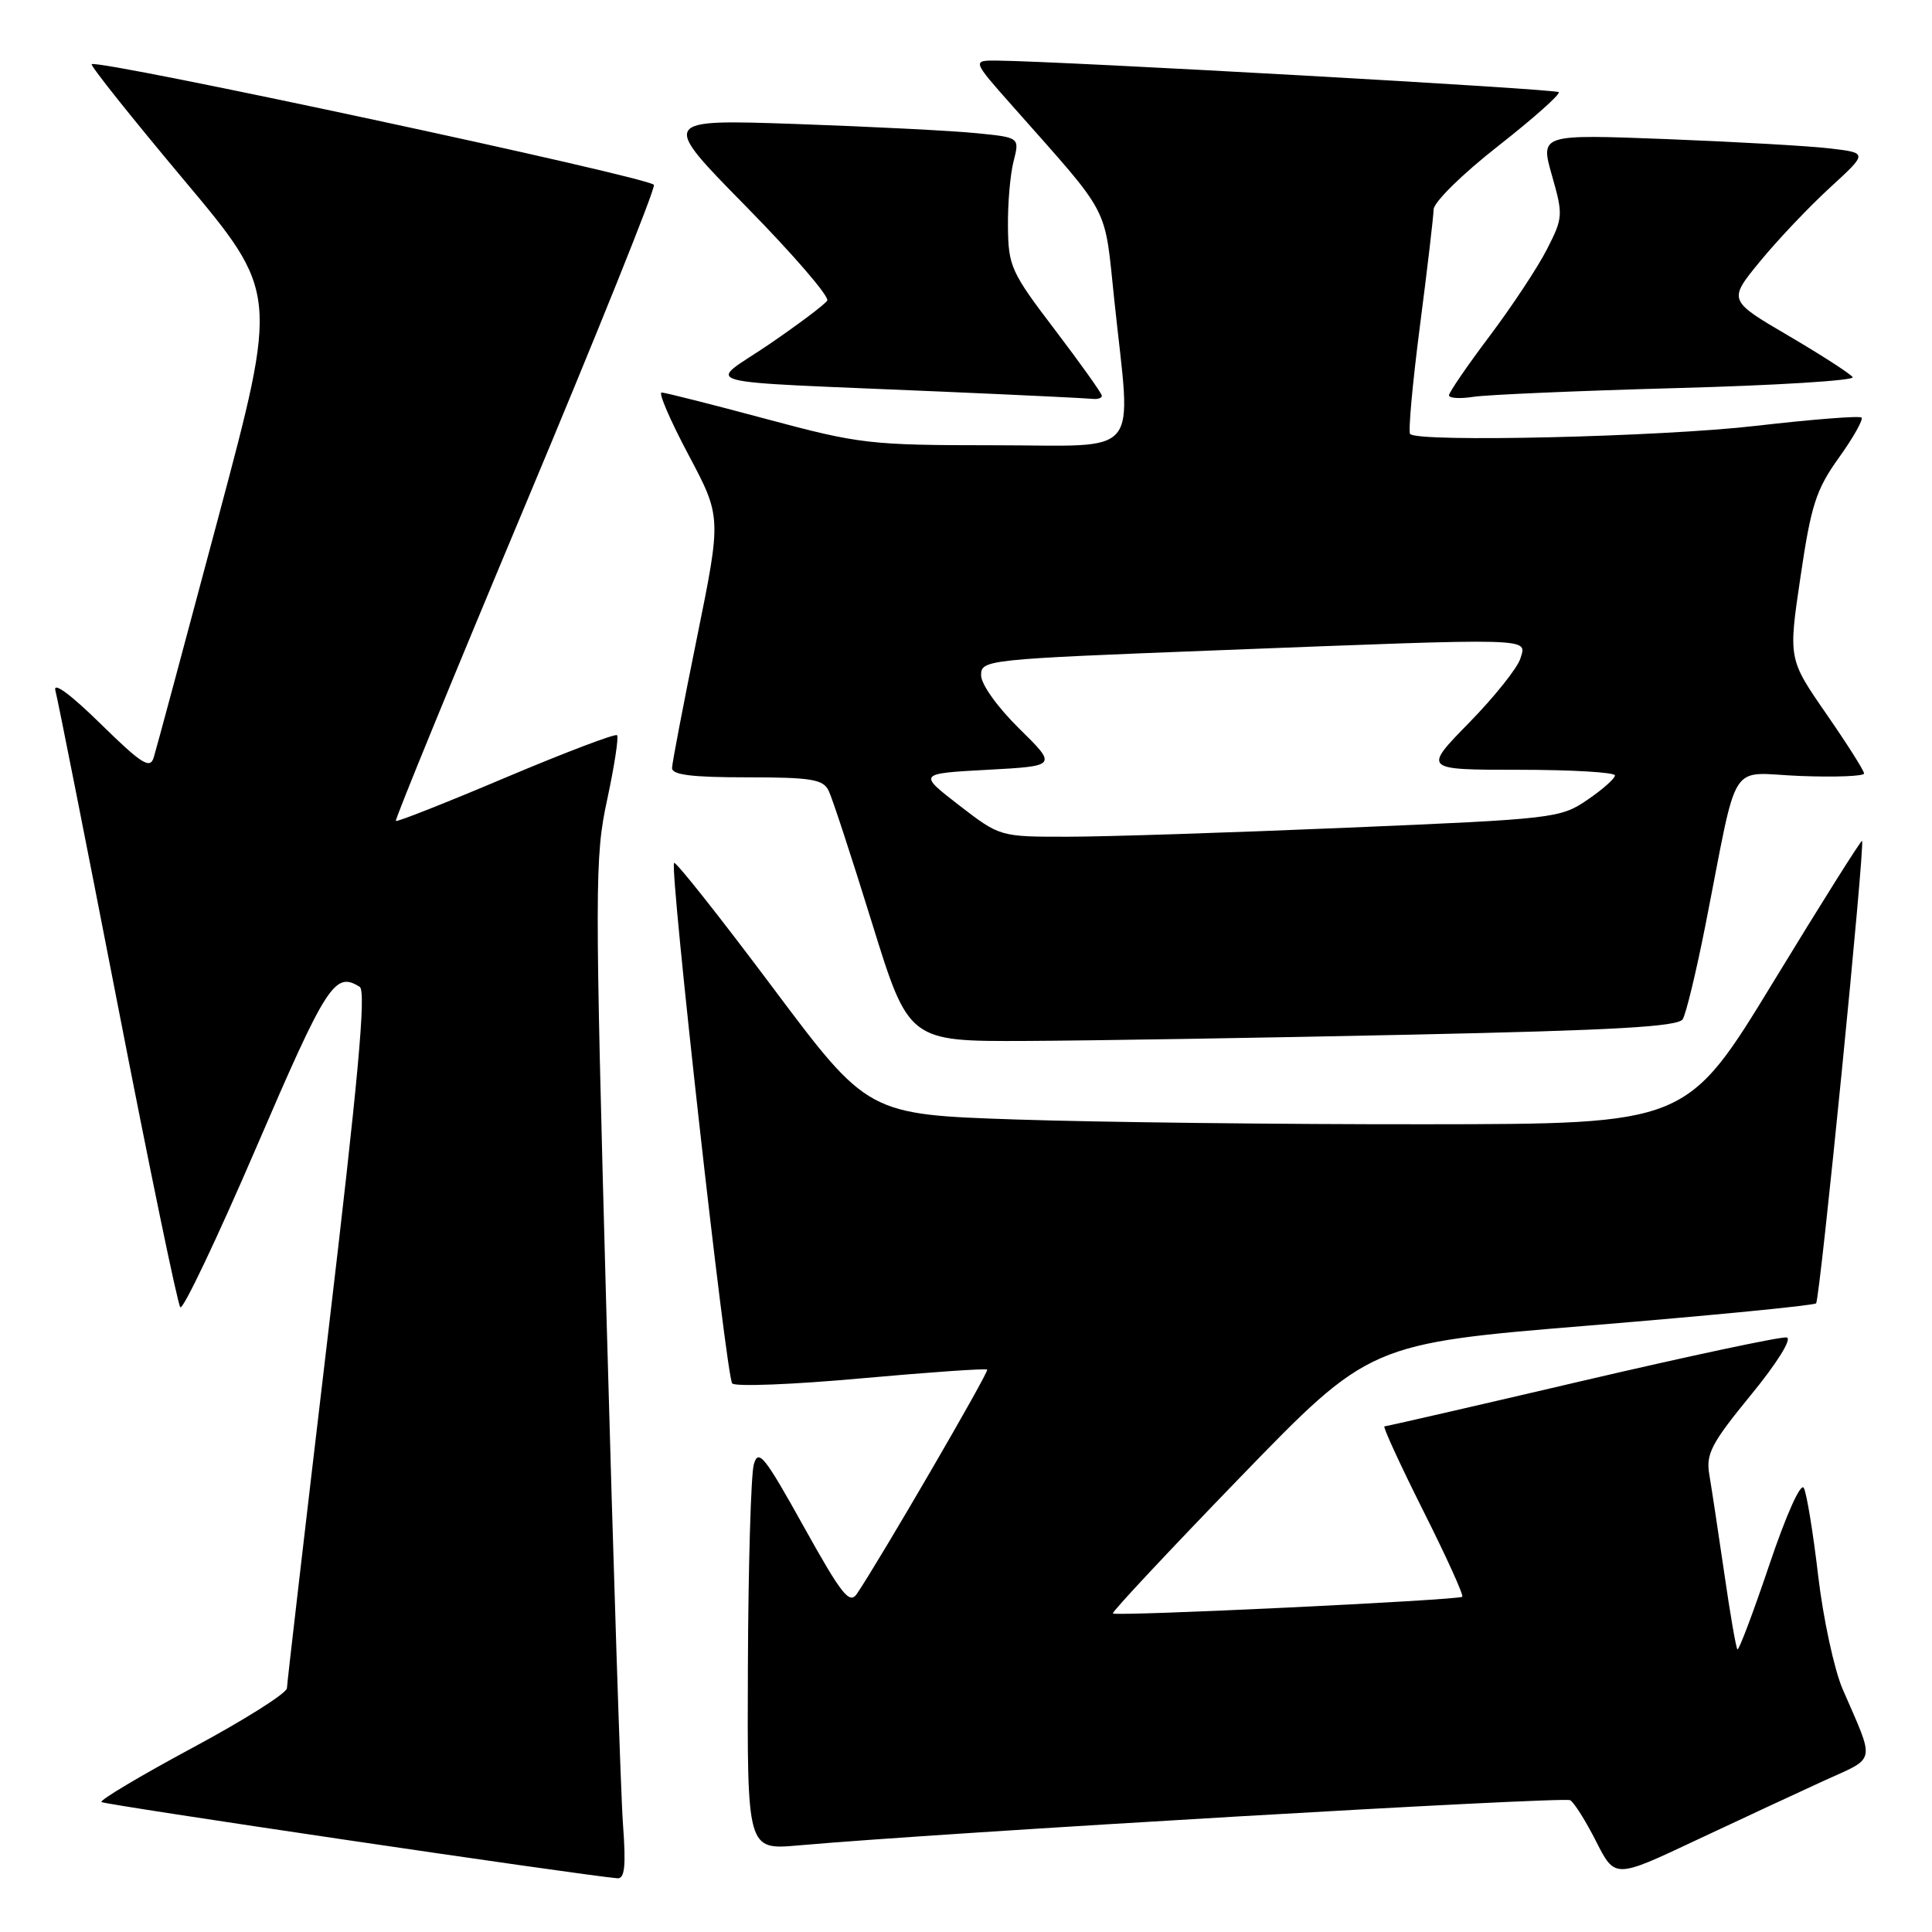 <?xml version="1.0" encoding="UTF-8" standalone="no"?>
<!DOCTYPE svg PUBLIC "-//W3C//DTD SVG 1.1//EN" "http://www.w3.org/Graphics/SVG/1.1/DTD/svg11.dtd" >
<svg xmlns="http://www.w3.org/2000/svg" xmlns:xlink="http://www.w3.org/1999/xlink" version="1.1" viewBox="0 0 256 256">
 <g >
 <path fill="currentColor"
d=" M 82.55 241.75 C 82.25 237.76 81.27 207.38 80.36 174.24 C 78.80 117.14 78.80 113.56 80.46 105.93 C 81.41 101.49 82.00 97.67 81.76 97.42 C 81.52 97.18 74.89 99.70 67.02 103.02 C 59.16 106.35 52.60 108.94 52.45 108.78 C 52.30 108.63 60.00 89.83 69.57 67.00 C 79.14 44.17 86.83 25.05 86.65 24.50 C 86.35 23.55 12.89 7.78 12.15 8.51 C 11.96 8.71 17.45 15.59 24.34 23.81 C 36.88 38.76 36.88 38.76 28.91 68.63 C 24.53 85.06 20.69 99.34 20.37 100.37 C 19.88 101.95 18.78 101.25 13.29 95.87 C 9.32 91.98 7.00 90.28 7.34 91.50 C 7.64 92.60 11.34 111.28 15.57 133.00 C 19.79 154.72 23.54 172.82 23.89 173.22 C 24.25 173.61 28.79 164.05 33.99 151.97 C 43.30 130.34 44.37 128.68 47.67 130.77 C 48.54 131.33 47.45 143.16 43.44 177.01 C 40.48 202.03 38.04 223.04 38.02 223.69 C 38.01 224.35 32.37 227.91 25.49 231.60 C 18.61 235.30 13.19 238.53 13.44 238.78 C 13.80 239.13 76.47 248.40 81.79 248.88 C 82.78 248.97 82.96 247.32 82.55 241.75 Z  M 241.74 235.93 C 248.69 232.77 248.49 233.79 244.16 223.82 C 243.05 221.25 241.59 214.50 240.92 208.82 C 240.26 203.14 239.40 197.90 239.02 197.17 C 238.62 196.39 236.71 200.63 234.44 207.36 C 232.30 213.70 230.40 218.73 230.22 218.55 C 230.03 218.37 229.24 213.78 228.46 208.36 C 227.67 202.94 226.78 197.09 226.49 195.37 C 226.03 192.65 226.76 191.25 231.98 184.87 C 235.49 180.59 237.48 177.38 236.75 177.22 C 236.05 177.07 223.88 179.66 209.70 182.97 C 195.52 186.29 183.70 189.00 183.45 189.00 C 183.19 189.00 185.49 194.00 188.55 200.11 C 191.62 206.21 193.96 211.37 193.76 211.58 C 193.30 212.03 147.87 214.21 147.46 213.79 C 147.29 213.62 154.88 205.51 164.33 195.75 C 181.50 178.02 181.50 178.02 210.81 175.62 C 226.93 174.29 240.35 172.98 240.64 172.70 C 241.16 172.18 247.16 111.81 246.73 111.42 C 246.60 111.30 241.32 119.69 235.00 130.07 C 223.50 148.94 223.50 148.94 188.91 148.97 C 169.89 148.99 145.47 148.70 134.65 148.34 C 114.99 147.68 114.99 147.68 102.36 130.81 C 95.41 121.53 89.55 114.12 89.32 114.34 C 88.69 114.97 96.22 182.39 97.02 183.31 C 97.41 183.76 105.10 183.46 114.11 182.64 C 123.12 181.83 130.63 181.30 130.81 181.48 C 131.09 181.75 116.57 206.73 113.54 211.19 C 112.56 212.63 111.53 211.32 106.48 202.25 C 101.28 192.90 100.48 191.91 99.88 194.06 C 99.51 195.40 99.15 207.44 99.10 220.81 C 99.00 245.12 99.00 245.12 105.75 244.53 C 124.81 242.84 207.23 238.02 208.07 238.54 C 208.60 238.87 210.15 241.34 211.51 244.03 C 213.99 248.91 213.99 248.91 224.74 243.84 C 230.66 241.06 238.31 237.50 241.74 235.93 Z  M 186.84 137.10 C 213.97 136.52 222.36 136.04 222.97 135.05 C 223.41 134.34 224.76 128.75 225.97 122.63 C 230.44 99.96 228.86 102.45 238.53 102.82 C 243.19 103.00 247.00 102.85 247.00 102.49 C 247.00 102.12 244.74 98.56 241.98 94.57 C 236.96 87.31 236.96 87.31 238.58 76.40 C 239.98 66.91 240.64 64.87 243.66 60.65 C 245.57 57.99 246.92 55.59 246.66 55.33 C 246.40 55.07 240.10 55.57 232.64 56.43 C 220.15 57.88 187.97 58.64 186.85 57.51 C 186.58 57.25 187.16 50.83 188.14 43.26 C 189.12 35.69 189.94 28.72 189.96 27.76 C 189.98 26.79 193.77 23.06 198.51 19.35 C 203.19 15.68 206.80 12.47 206.54 12.21 C 206.12 11.78 140.84 8.12 132.15 8.03 C 128.80 8.00 128.80 8.00 134.15 14.04 C 147.37 28.98 146.29 26.92 147.66 39.85 C 149.89 61.07 151.62 59.00 131.75 59.00 C 115.21 58.99 113.96 58.85 101.50 55.51 C 94.35 53.59 88.13 52.02 87.67 52.01 C 87.21 52.01 88.81 55.71 91.22 60.25 C 95.60 68.50 95.60 68.50 92.35 84.50 C 90.56 93.30 89.07 101.06 89.05 101.75 C 89.01 102.67 91.63 103.00 98.96 103.00 C 107.46 103.00 109.06 103.26 109.79 104.75 C 110.27 105.71 112.85 113.59 115.53 122.25 C 120.41 138.00 120.41 138.00 135.96 137.93 C 144.51 137.89 167.40 137.52 186.84 137.10 Z  M 146.00 52.44 C 146.00 52.13 143.21 48.22 139.81 43.74 C 133.97 36.08 133.61 35.28 133.56 30.05 C 133.52 27.00 133.86 23.08 134.31 21.35 C 135.11 18.21 135.11 18.21 129.31 17.64 C 126.11 17.32 115.40 16.78 105.50 16.43 C 87.50 15.81 87.50 15.81 98.84 27.34 C 105.08 33.69 109.93 39.31 109.61 39.83 C 109.29 40.35 105.81 42.96 101.89 45.64 C 93.71 51.22 90.73 50.41 125.00 51.90 C 135.18 52.34 144.06 52.77 144.75 52.85 C 145.44 52.93 146.00 52.75 146.00 52.44 Z  M 222.24 51.42 C 235.30 51.07 245.76 50.42 245.49 49.98 C 245.22 49.55 241.40 47.08 236.99 44.49 C 228.98 39.80 228.98 39.80 233.20 34.65 C 235.52 31.82 239.69 27.42 242.46 24.88 C 247.50 20.26 247.50 20.26 242.50 19.67 C 239.75 19.34 229.98 18.79 220.80 18.43 C 204.09 17.79 204.09 17.79 205.64 23.25 C 207.14 28.50 207.11 28.86 204.98 33.03 C 203.77 35.41 200.35 40.58 197.39 44.52 C 194.42 48.46 192.00 52.00 192.00 52.38 C 192.00 52.77 193.46 52.86 195.25 52.58 C 197.04 52.30 209.18 51.78 222.24 51.42 Z  M 127.07 106.69 C 121.65 102.50 121.65 102.50 130.87 102.00 C 140.09 101.50 140.09 101.50 135.05 96.54 C 132.17 93.71 130.00 90.67 130.00 89.48 C 130.00 87.42 130.57 87.36 161.25 86.17 C 203.88 84.52 202.29 84.48 201.46 87.25 C 201.09 88.49 198.04 92.31 194.68 95.75 C 188.56 102.00 188.56 102.00 201.28 102.00 C 208.28 102.00 214.00 102.34 213.99 102.75 C 213.99 103.16 212.34 104.62 210.33 105.99 C 206.77 108.42 205.93 108.52 178.59 109.67 C 163.14 110.33 146.45 110.87 141.50 110.87 C 132.50 110.88 132.50 110.88 127.07 106.69 Z "/>
</g>
</svg>